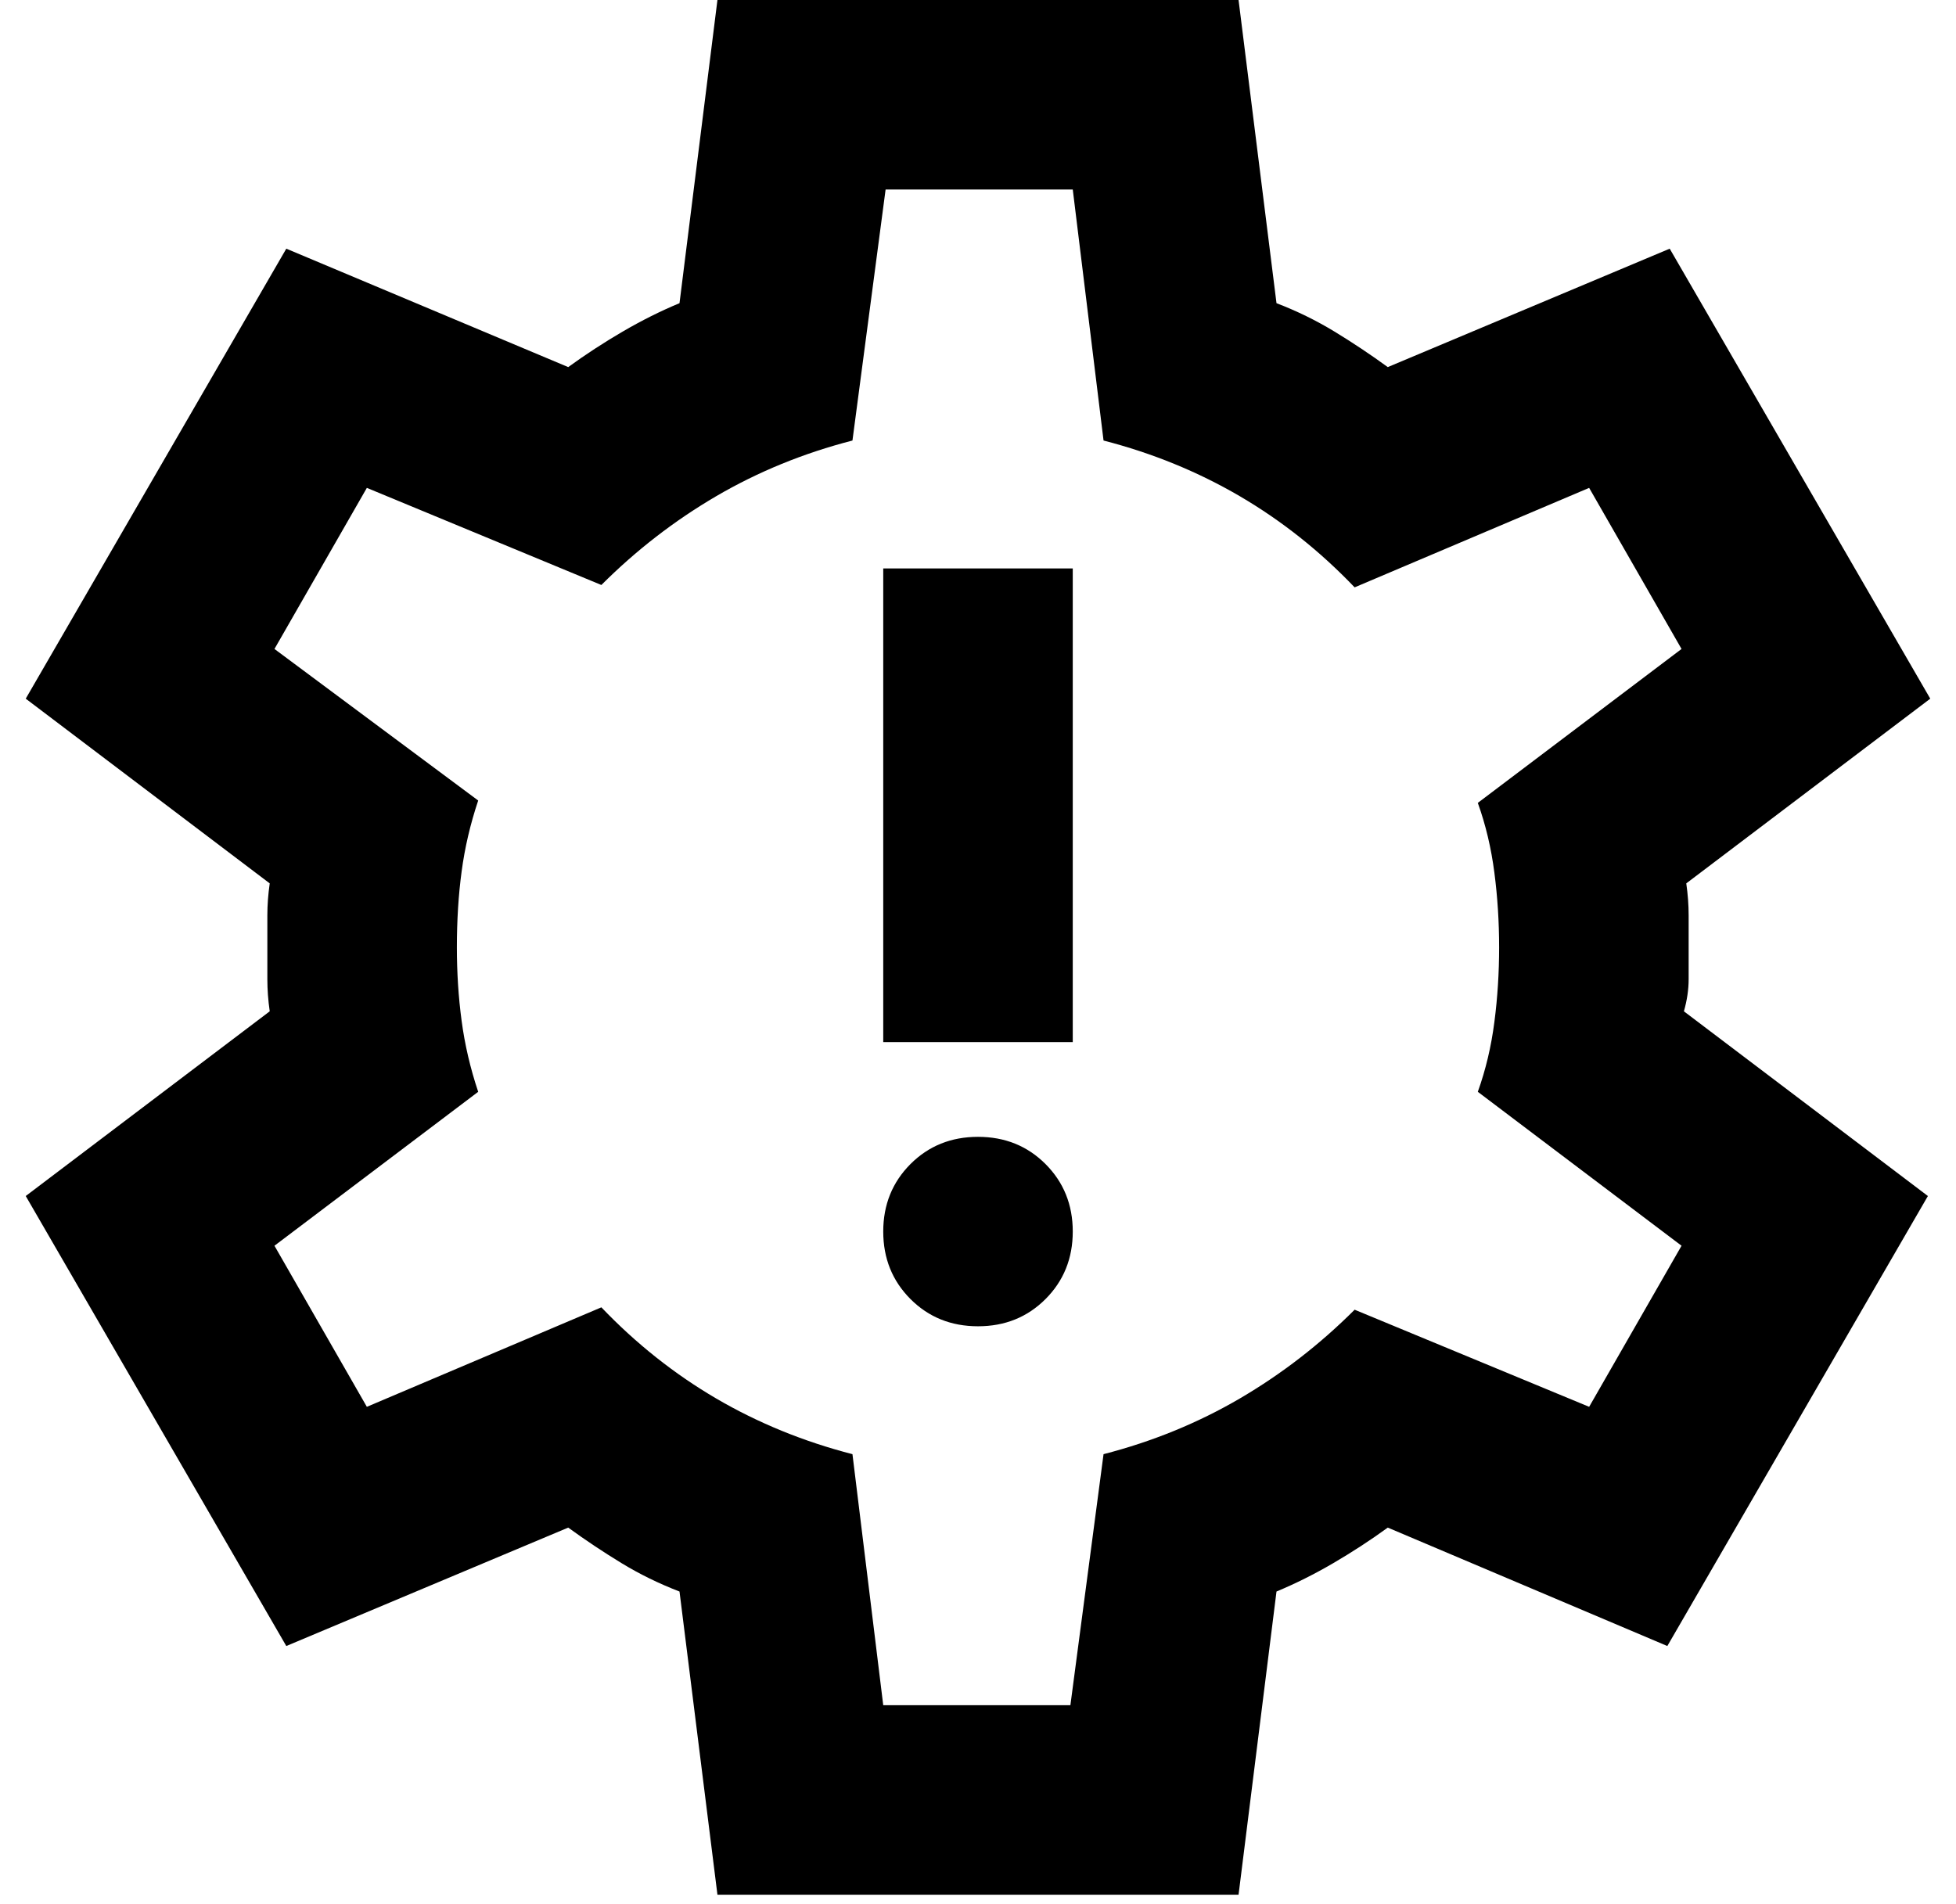 
<svg width="38" height="37" viewBox="0 0 38 37" fill="none" xmlns="http://www.w3.org/2000/svg">
<path d="M13.938 36.816L13.201 30.925C12.803 30.772 12.427 30.588 12.074 30.373C11.721 30.158 11.376 29.928 11.039 29.683L5.562 31.984L0.5 23.24L5.24 19.651C5.209 19.436 5.194 19.229 5.194 19.029V17.787C5.194 17.587 5.209 17.38 5.24 17.165L0.5 13.576L5.562 4.832L11.039 7.133C11.376 6.888 11.729 6.658 12.097 6.443C12.465 6.228 12.833 6.044 13.201 5.891L13.938 0H24.062L24.799 5.891C25.197 6.044 25.573 6.228 25.926 6.443C26.279 6.658 26.624 6.888 26.961 7.133L32.438 4.832L37.5 13.576L32.76 17.165C32.791 17.38 32.806 17.587 32.806 17.787V19.029C32.806 19.229 32.775 19.436 32.714 19.651L37.454 23.24L32.392 31.984L26.961 29.683C26.624 29.928 26.271 30.158 25.903 30.373C25.535 30.588 25.167 30.772 24.799 30.925L24.062 36.816H13.938ZM17.159 33.134H20.795L21.439 28.256C22.39 28.011 23.272 27.65 24.085 27.175C24.898 26.699 25.642 26.124 26.317 25.449L30.873 27.336L32.668 24.206L28.71 21.215C28.864 20.786 28.971 20.333 29.032 19.858C29.094 19.382 29.124 18.899 29.124 18.408C29.124 17.917 29.094 17.434 29.032 16.958C28.971 16.483 28.864 16.03 28.71 15.601L32.668 12.61L30.873 9.48L26.317 11.413C25.642 10.707 24.898 10.117 24.085 9.641C23.272 9.166 22.39 8.805 21.439 8.56L20.841 3.682H17.205L16.561 8.56C15.61 8.805 14.728 9.166 13.915 9.641C13.102 10.117 12.358 10.692 11.683 11.367L7.127 9.48L5.332 12.61L9.29 15.555C9.136 16.015 9.029 16.475 8.968 16.935C8.906 17.395 8.876 17.886 8.876 18.408C8.876 18.899 8.906 19.374 8.968 19.835C9.029 20.295 9.136 20.755 9.29 21.215L5.332 24.206L7.127 27.336L11.683 25.403C12.358 26.109 13.102 26.699 13.915 27.175C14.728 27.65 15.61 28.011 16.561 28.256L17.159 33.134ZM19 25.771C19.522 25.771 19.959 25.595 20.312 25.242C20.664 24.889 20.841 24.452 20.841 23.93C20.841 23.409 20.664 22.972 20.312 22.619C19.959 22.266 19.522 22.09 19 22.09C18.478 22.09 18.041 22.266 17.688 22.619C17.336 22.972 17.159 23.409 17.159 23.93C17.159 24.452 17.336 24.889 17.688 25.242C18.041 25.595 18.478 25.771 19 25.771ZM17.159 20.249H20.841V11.045H17.159V20.249Z" fill="currentColor"/>
</svg>
